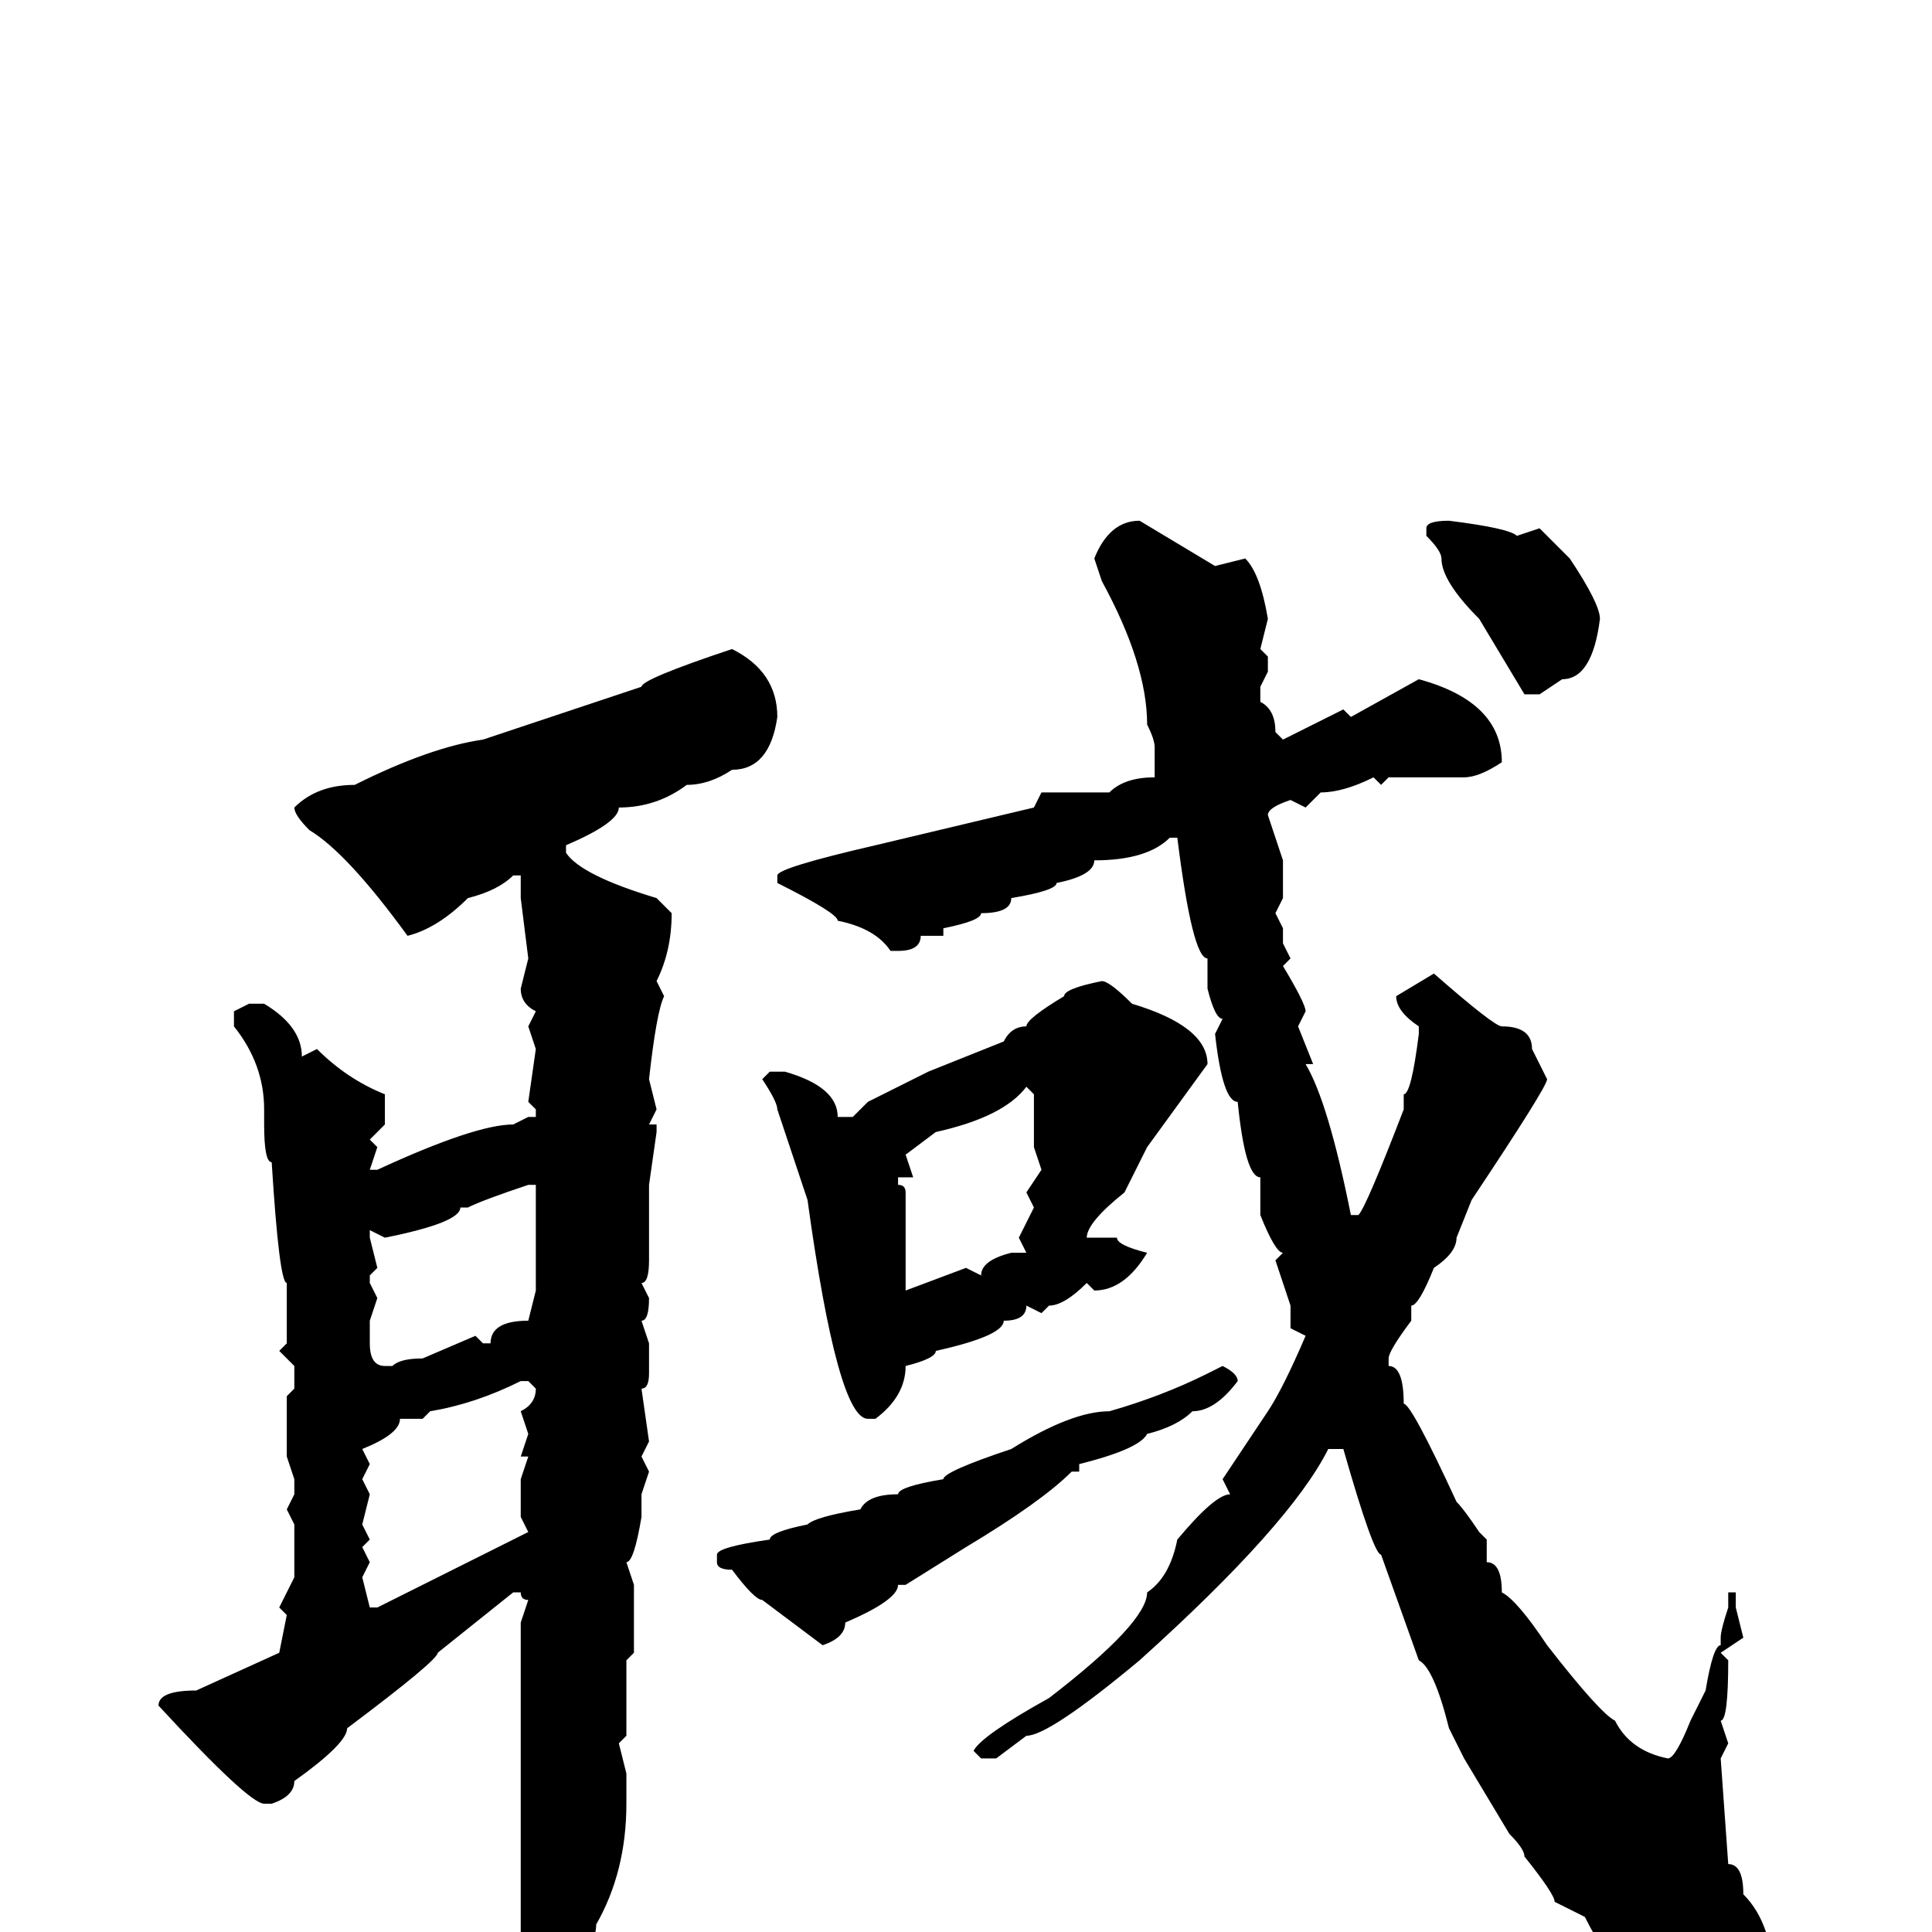 <svg xmlns="http://www.w3.org/2000/svg" viewBox="0 -256 256 256">
	<path fill="#000000" d="M192 -187Q200 -186 201 -185L204 -186L208 -182Q212 -176 212 -174Q211 -166 207 -166L204 -164H202L196 -174Q191 -179 191 -182Q191 -183 189 -185V-186Q189 -187 192 -187ZM151 -187L161 -181L165 -182Q167 -180 168 -174L167 -170L168 -169V-167L167 -165V-163Q169 -162 169 -159L170 -158L176 -161L178 -162L179 -161L188 -166Q199 -163 199 -155Q196 -153 194 -153H184L183 -152L182 -153Q178 -151 175 -151L173 -149L171 -150Q168 -149 168 -148L170 -142V-137L169 -135L170 -133V-131L171 -129L170 -128Q173 -123 173 -122L172 -120L174 -115H173Q176 -110 179 -95H180Q181 -96 186 -109V-111Q187 -111 188 -119V-120Q185 -122 185 -124L190 -127Q198 -120 199 -120Q203 -120 203 -117L205 -113Q205 -112 195 -97L193 -92Q193 -90 190 -88Q188 -83 187 -83V-81Q184 -77 184 -76V-75Q186 -75 186 -70Q187 -70 193 -57Q194 -56 196 -53L197 -52V-49Q199 -49 199 -45Q201 -44 205 -38Q212 -29 214 -28Q216 -24 221 -23Q222 -23 224 -28L226 -32Q227 -38 228 -38V-39Q228 -40 229 -43V-44V-45H230V-43L231 -39L228 -37L229 -36Q229 -28 228 -28L229 -25L228 -23L229 -9Q231 -9 231 -5Q233 -3 234 0L231 7Q226 11 222 11Q215 8 210 -2L206 -4Q206 -5 202 -10Q202 -11 200 -13L194 -23L192 -27Q190 -35 188 -36L183 -50Q182 -50 178 -64H176Q171 -54 151 -36Q139 -26 136 -26L132 -23H130L129 -24Q130 -26 139 -31Q152 -41 152 -45Q155 -47 156 -52Q161 -58 163 -58L162 -60L168 -69Q170 -72 173 -79L171 -80V-83L169 -89L170 -90Q169 -90 167 -95V-96V-100Q165 -100 164 -110Q162 -110 161 -119L162 -121Q161 -121 160 -125V-129Q158 -129 156 -145H155Q152 -142 145 -142Q145 -140 140 -139Q140 -138 134 -137Q134 -135 130 -135Q130 -134 125 -133V-132H122Q122 -130 119 -130H118Q116 -133 111 -134Q111 -135 103 -139V-140Q103 -141 116 -144L137 -149L138 -151H147Q149 -153 153 -153V-154V-157Q153 -158 152 -160Q152 -168 146 -179L145 -182Q147 -187 151 -187ZM97 -170Q103 -167 103 -161Q102 -154 97 -154Q94 -152 91 -152Q87 -149 82 -149Q82 -147 75 -144V-143Q77 -140 87 -137L89 -135Q89 -130 87 -126L88 -124Q87 -122 86 -113L87 -109L86 -107H87V-106L86 -99V-91V-89Q86 -86 85 -86L86 -84Q86 -81 85 -81L86 -78V-74Q86 -72 85 -72L86 -65L85 -63L86 -61L85 -58V-55Q84 -49 83 -49L84 -46V-37L83 -36V-31V-30V-27V-26L82 -25L83 -21V-17Q83 -8 79 -1Q79 3 72 10H71L69 5L70 4L69 0V-2V-7V-9V-12V-16V-20V-26V-27V-33V-41L70 -44Q69 -44 69 -45H68L58 -37Q58 -36 46 -27Q46 -25 39 -20Q39 -18 36 -17H35Q33 -17 21 -30Q21 -32 26 -32L37 -37L38 -42L37 -43L39 -47V-54L38 -56L39 -58V-60L38 -63V-71L39 -72V-75L37 -77L38 -78V-83V-84V-86Q37 -86 36 -102Q35 -102 35 -107H36H35V-109Q35 -115 31 -120V-122L33 -123H35Q40 -120 40 -116L42 -117Q46 -113 51 -111V-107L49 -105L50 -104L49 -101H50Q63 -107 68 -107L70 -108H71V-109L70 -110L71 -117L70 -120L71 -122Q69 -123 69 -125L70 -129L69 -137V-139V-140H68Q66 -138 62 -137Q58 -133 54 -132Q46 -143 41 -146Q39 -148 39 -149Q42 -152 47 -152Q57 -157 64 -158L70 -160L85 -165Q85 -166 97 -170ZM146 -126Q147 -126 150 -123Q160 -120 160 -115L152 -104L149 -98Q144 -94 144 -92H148Q148 -91 152 -90Q149 -85 145 -85L144 -86Q141 -83 139 -83L138 -82L136 -83Q136 -81 133 -81Q133 -79 124 -77Q124 -76 120 -75Q120 -71 116 -68H115Q111 -68 107 -97L103 -109Q103 -110 101 -113L102 -114H104Q111 -112 111 -108H113L115 -110L123 -114L133 -118Q134 -120 136 -120Q136 -121 141 -124Q141 -125 146 -126ZM120 -103L121 -100H119V-99Q120 -99 120 -98V-93V-91V-88V-85L128 -88L130 -87Q130 -89 134 -90H136L135 -92L137 -96L136 -98L138 -101L137 -104V-111L136 -112Q133 -108 124 -106ZM62 -96H61Q61 -94 51 -92L49 -93V-92L50 -88L49 -87V-86L50 -84L49 -81V-78Q49 -75 51 -75H52Q53 -76 56 -76L63 -79L64 -78H65Q65 -81 70 -81L71 -85V-98V-99H70Q64 -97 62 -96ZM162 -75Q164 -74 164 -73Q161 -69 158 -69Q156 -67 152 -66Q151 -64 143 -62V-60V-61H142Q138 -57 128 -51L120 -46H119Q119 -44 112 -41Q112 -39 109 -38L101 -44Q100 -44 97 -48Q95 -48 95 -49V-50Q95 -51 102 -52Q102 -53 107 -54Q108 -55 114 -56Q115 -58 119 -58Q119 -59 125 -60Q125 -61 134 -64Q142 -69 147 -69Q154 -71 160 -74ZM56 -68H53Q53 -66 48 -64L49 -62L48 -60L49 -58L48 -54L49 -52L48 -51L49 -49L48 -47L49 -43H50Q62 -49 70 -53L69 -55V-60L70 -63H69L70 -66L69 -69Q71 -70 71 -72L70 -73H69Q63 -70 57 -69Z"/>
</svg>
